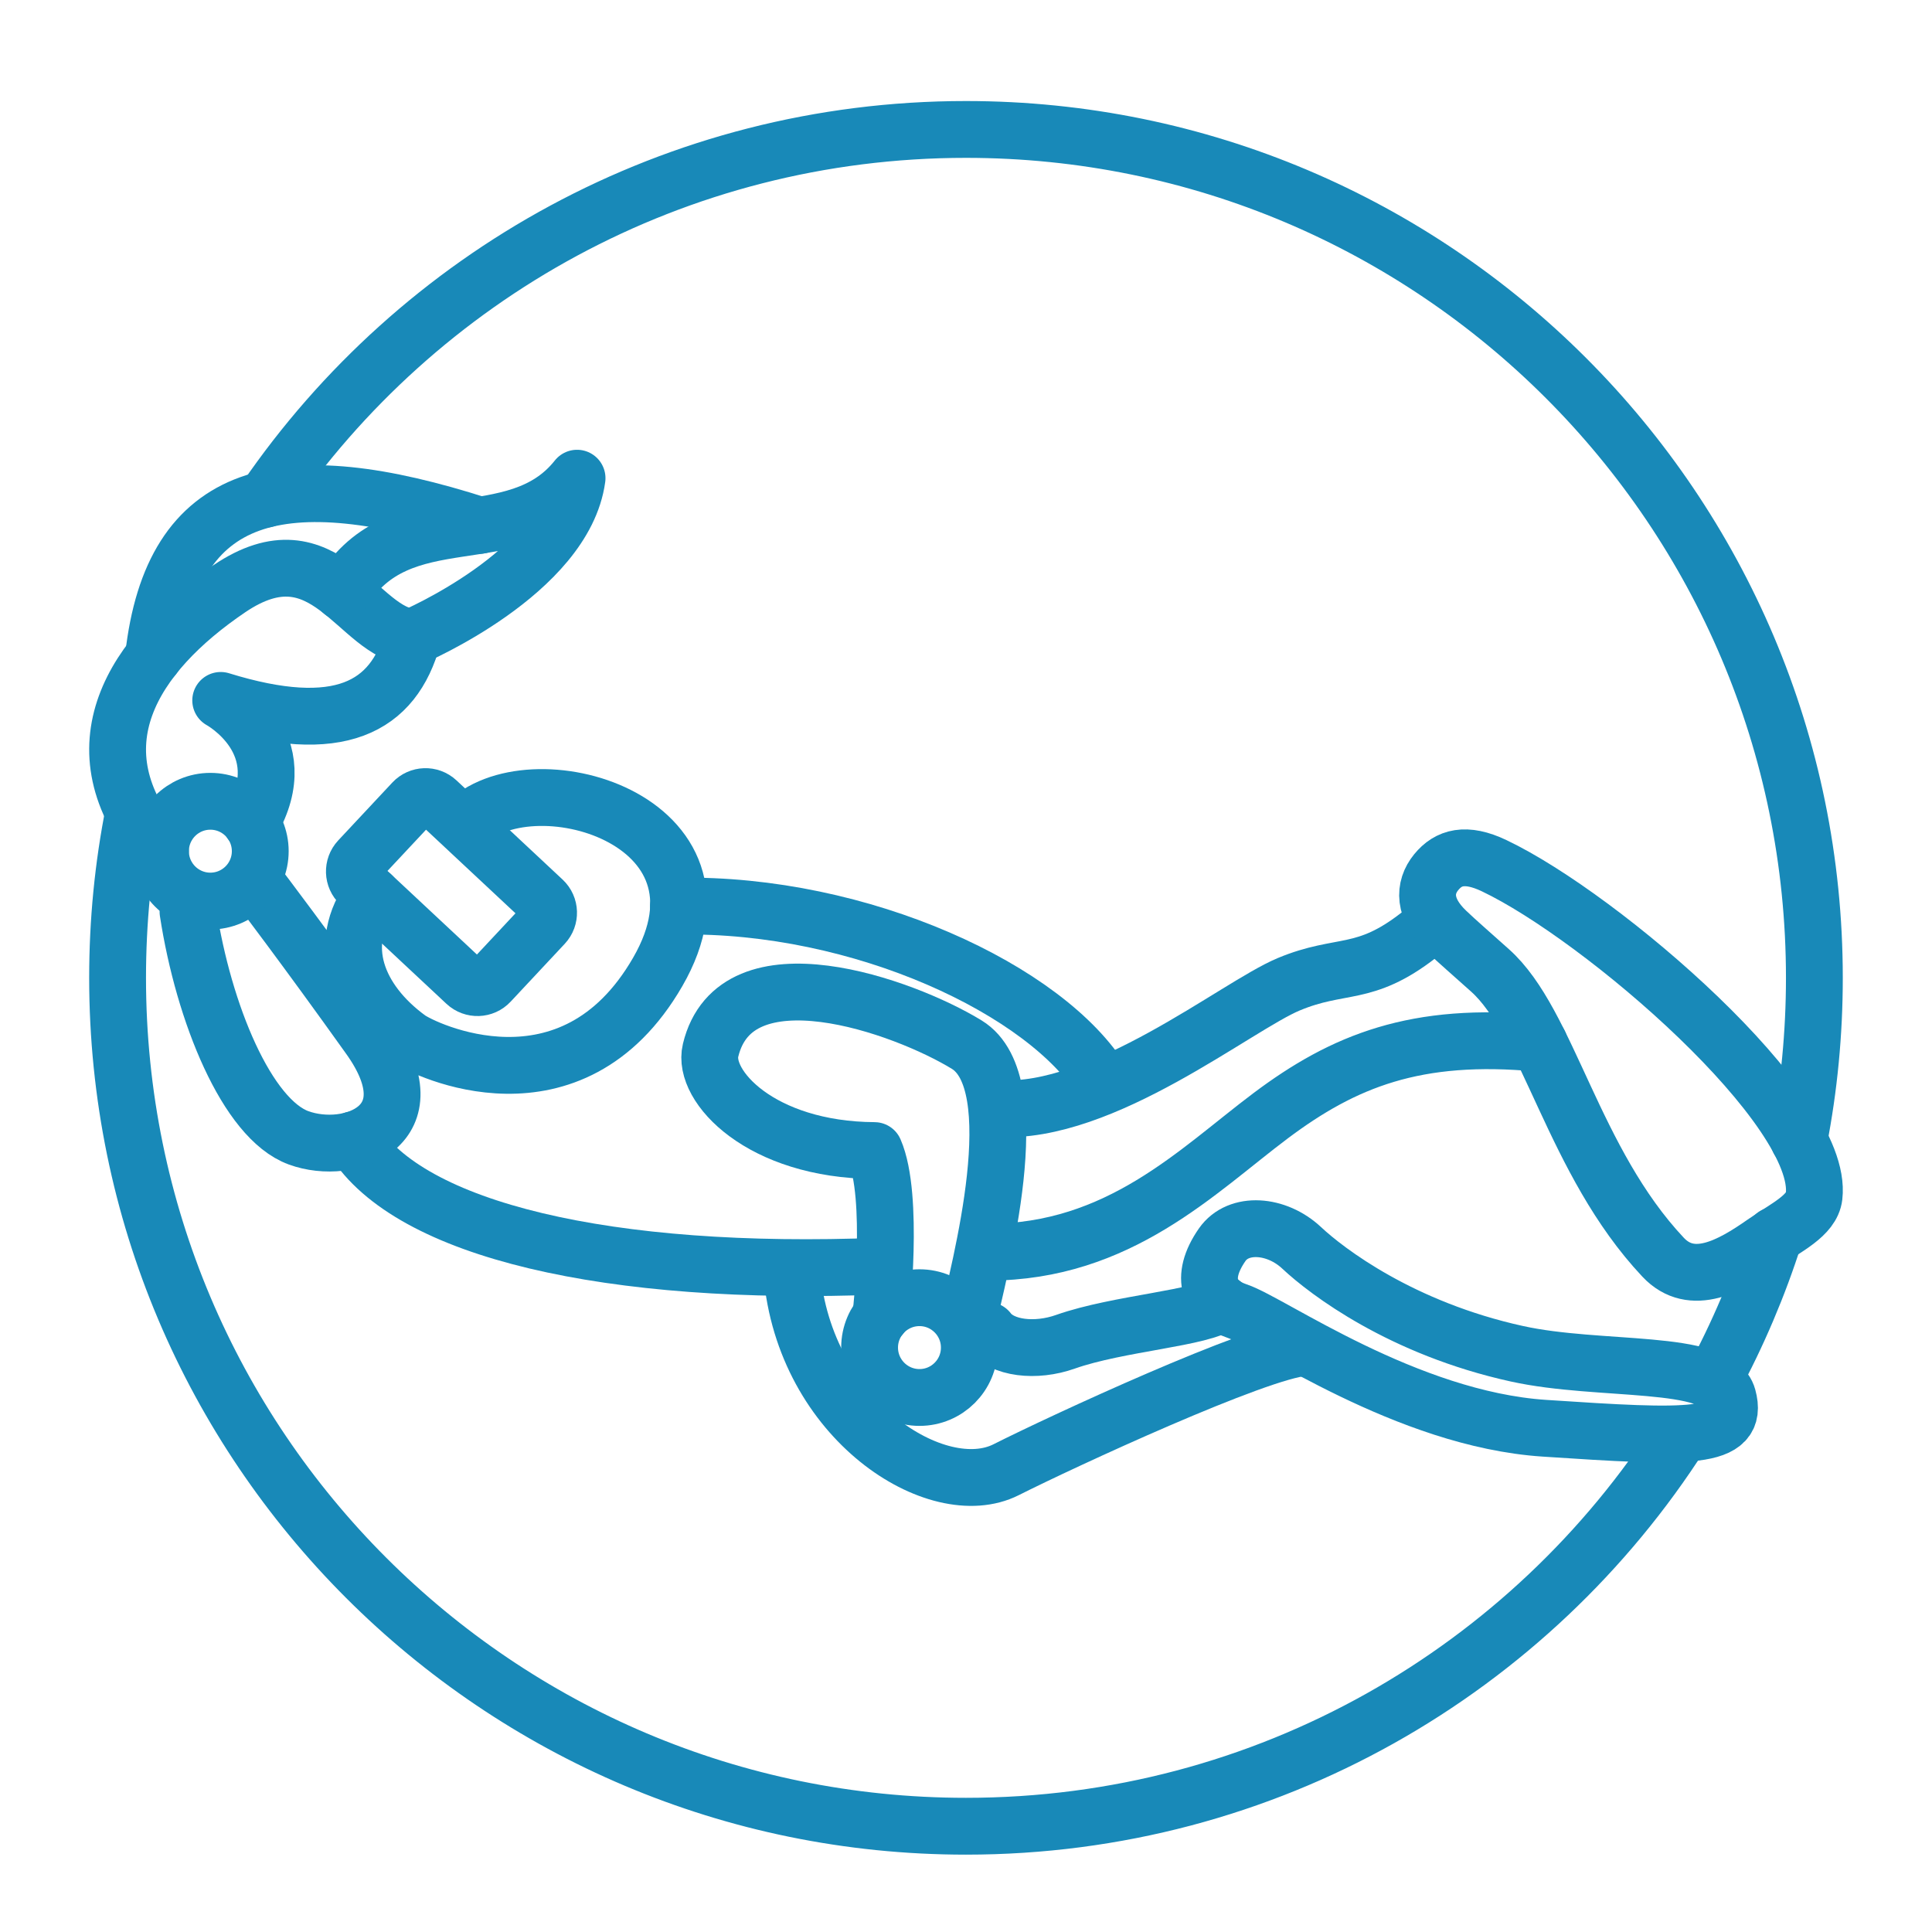 <svg width="51" height="51" viewBox="0 0 51 51" fill="none" xmlns="http://www.w3.org/2000/svg">
<path d="M44.385 37.854C40.409 44.08 33.437 48.208 25.499 48.208C13.131 48.208 3.104 38.181 3.104 25.812C3.104 24.316 3.25 22.854 3.531 21.438M46.844 32.612C46.421 33.942 45.874 35.228 45.21 36.455M7.005 13.178C11.039 7.284 17.817 3.417 25.499 3.417C37.868 3.417 47.895 13.444 47.895 25.812C47.895 27.277 47.755 28.709 47.486 30.097" stroke="#1889B8" stroke-width="1.5" stroke-linecap="round" stroke-linejoin="round"/>
<path d="M9.33 30.087C10.804 32.468 16.054 33.706 23.252 33.423M17.909 23.92C22.724 23.834 27.645 26.14 29.118 28.576" stroke="#1889B8" stroke-width="1.5" stroke-linecap="round" stroke-linejoin="round"/>
<path d="M37.449 24.688C36.005 25.812 35.409 25.403 34.02 25.982C32.632 26.561 29.117 29.434 26.34 29.264M26.087 33.054C29.543 33.054 31.612 30.901 33.539 29.455C35.466 28.009 37.373 27.229 40.633 27.541M26.087 35.123C26.448 35.602 27.344 35.696 28.123 35.42C29.536 34.922 31.744 34.802 32.256 34.396" stroke="#1889B8" stroke-width="1.5" stroke-linecap="round" stroke-linejoin="round"/>
<path d="M20.9 33.586C21.229 37.497 24.747 39.711 26.559 38.797C28.026 38.057 33.225 35.649 34.436 35.573M37.913 23.023C38.234 22.631 38.686 22.492 39.443 22.853C42.292 24.21 48.16 29.264 47.887 31.581C47.826 32.092 47.145 32.403 46.564 32.808C45.689 33.422 44.662 33.996 43.901 33.187C41.52 30.655 40.879 26.99 39.328 25.612C38.846 25.18 38.466 24.851 38.185 24.583C37.566 23.992 37.578 23.433 37.913 23.023Z" stroke="#1889B8" stroke-width="1.5" stroke-linecap="round" stroke-linejoin="round"/>
<path d="M32.264 32.856C31.645 33.745 31.939 34.369 32.668 34.614C33.553 34.91 37.131 37.461 40.766 37.702C44.605 37.956 45.923 38.014 45.611 36.879C45.331 35.862 42.232 36.219 40.043 35.736C36.997 35.067 35.027 33.565 34.361 32.941C33.696 32.317 32.69 32.247 32.264 32.856Z" stroke="#1889B8" stroke-width="1.5" stroke-linecap="round" stroke-linejoin="round"/>
<path d="M14.339 23.766L11.539 21.149C11.357 20.979 11.072 20.989 10.903 21.171L9.476 22.697C9.306 22.879 9.316 23.163 9.497 23.333L12.297 25.95C12.479 26.12 12.764 26.11 12.933 25.928L14.36 24.402C14.53 24.22 14.52 23.936 14.339 23.766Z" stroke="#1889B8" stroke-width="1.5" stroke-linecap="round" stroke-linejoin="round"/>
<path d="M9.82 23.635C8.845 24.935 9.418 26.415 10.786 27.414C11.181 27.703 15.084 29.6 17.361 25.658C19.707 21.596 13.932 19.99 12.26 21.776M4.963 24.07C5.374 26.749 6.521 29.539 7.882 30.036C9.242 30.533 11.41 29.71 9.751 27.386C8.094 25.063 6.819 23.388 6.819 23.388" stroke="#1889B8" stroke-width="1.5" stroke-linecap="round" stroke-linejoin="round"/>
<path d="M24.272 36.89C24.999 36.89 25.588 36.3 25.588 35.573C25.588 34.846 24.999 34.256 24.272 34.256C23.545 34.256 22.955 34.846 22.955 35.573C22.955 36.3 23.545 36.89 24.272 36.89Z" stroke="#1889B8" stroke-width="1.5" stroke-linecap="round" stroke-linejoin="round"/>
<path d="M5.553 23.786C6.28 23.786 6.87 23.196 6.87 22.469C6.87 21.742 6.28 21.152 5.553 21.152C4.826 21.152 4.236 21.742 4.236 22.469C4.236 23.196 4.826 23.786 5.553 23.786Z" stroke="#1889B8" stroke-width="1.5" stroke-linecap="round" stroke-linejoin="round"/>
<path d="M25.52 34.985C25.86 33.47 27.182 28.596 25.52 27.576C23.857 26.557 19.417 24.969 18.757 27.728C18.53 28.671 20.08 30.353 23.083 30.372C23.612 31.581 23.253 34.744 23.253 34.744M6.628 21.713C7.865 19.594 5.826 18.489 5.826 18.489C8.942 19.453 10.388 18.687 10.899 16.817C9.453 16.761 8.603 13.814 6.052 15.542C3.501 17.27 1.908 19.734 4.235 22.469" stroke="#1889B8" stroke-width="1.5" stroke-linecap="round" stroke-linejoin="round"/>
<path d="M9.035 15.625C10.566 13.106 13.59 14.692 15.233 12.623C14.893 15.117 10.898 16.817 10.898 16.817" stroke="#1889B8" stroke-width="1.5" stroke-linecap="round" stroke-linejoin="round"/>
<path d="M4.051 17.341C4.551 12.878 7.459 12.193 12.665 13.868" stroke="#1889B8" stroke-width="1.5" stroke-linecap="round" stroke-linejoin="round"/>
</svg>
